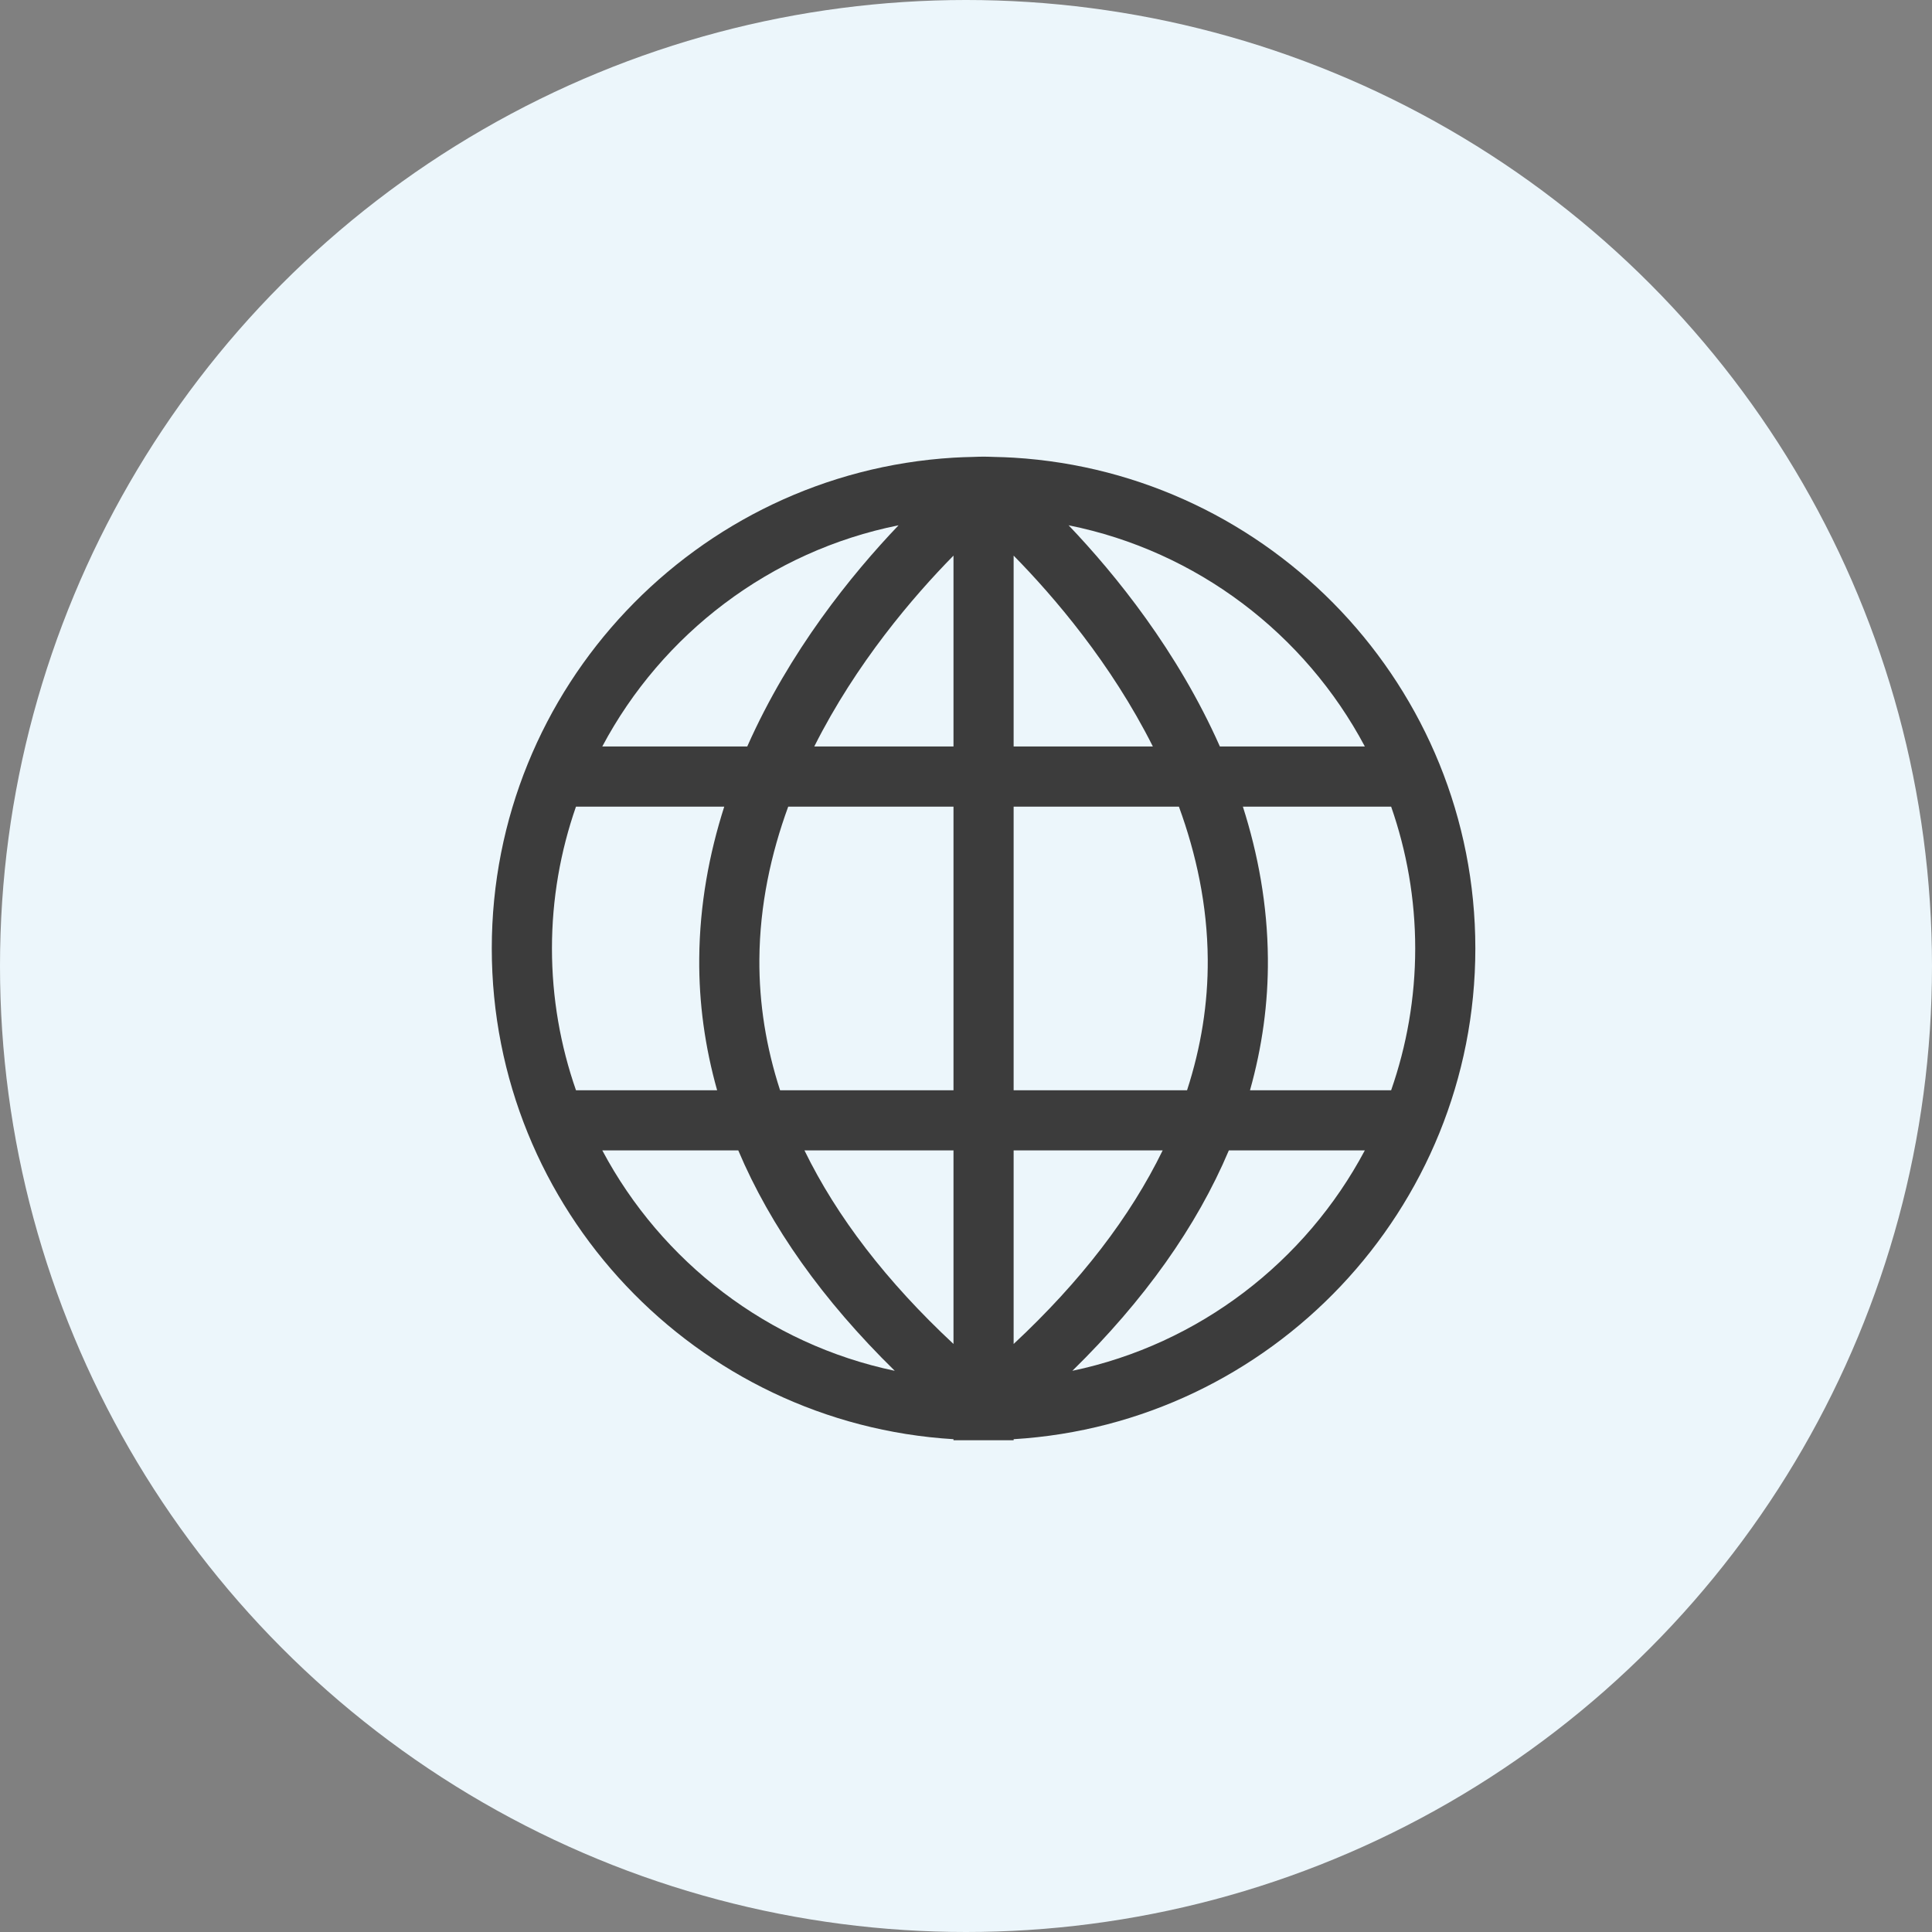 <svg width="55" height="55" viewBox="0 0 55 55" fill="none" xmlns="http://www.w3.org/2000/svg">
<rect x="0" y="0" width="55" height="55" fill="#808080" stroke="none"/>
<circle cx="27.5" cy="27.5" r="27.5" fill="#ECF6FB"/>
<path d="M27.694 41H28H28.306H28.856V40.971C36.178 40.527 42 34.432 42 27C42 19.568 36.178 13.473 28.856 13.029C28.675 13.018 28.492 13.012 28.308 13.008C28.206 13.005 28.103 13 28 13C27.897 13 27.794 13.005 27.692 13.008C27.508 13.012 27.325 13.018 27.144 13.029C19.822 13.473 14 19.568 14 27C14 34.432 19.822 40.527 27.144 40.971V41H27.694ZM30.528 39.024C32.577 37.015 34.066 34.919 34.983 32.749H38.854C37.169 35.918 34.138 38.267 30.528 39.024ZM40.288 27C40.288 28.414 40.044 29.772 39.603 31.037H35.585C35.931 29.807 36.105 28.556 36.094 27.285C36.082 25.755 35.812 24.308 35.382 22.963H39.603C40.044 24.229 40.288 25.586 40.288 27ZM38.854 21.25H34.727C33.524 18.537 31.761 16.359 30.421 14.954C34.078 15.687 37.153 18.05 38.854 21.25ZM28.856 15.817C30.002 16.983 31.627 18.878 32.819 21.25H28.856V15.817ZM28.856 22.963H33.561C34.053 24.309 34.371 25.769 34.382 27.308C34.391 28.569 34.191 29.812 33.793 31.037H28.856V22.963ZM28.856 32.749H33.099C32.177 34.64 30.764 36.481 28.856 38.26V32.749ZM27.144 31.037H22.207C21.809 29.812 21.609 28.569 21.618 27.308C21.629 25.769 21.947 24.309 22.439 22.963H27.144V31.037H27.144ZM27.144 21.25H23.181C24.373 18.878 25.998 16.982 27.144 15.817V21.25ZM25.58 14.954C24.239 16.359 22.476 18.537 21.273 21.25H17.146C18.847 18.05 21.922 15.687 25.58 14.954ZM15.713 27C15.713 25.586 15.956 24.229 16.397 22.963H20.618C20.188 24.308 19.918 25.755 19.906 27.285C19.895 28.556 20.069 29.807 20.415 31.037H16.397C15.956 29.772 15.713 28.414 15.713 27ZM17.146 32.749H21.017C21.935 34.919 23.423 37.015 25.472 39.024C21.862 38.267 18.831 35.918 17.146 32.749ZM22.901 32.749H27.144V38.26C25.236 36.481 23.823 34.64 22.901 32.749Z" fill="#3C3C3C"/>
</svg>
